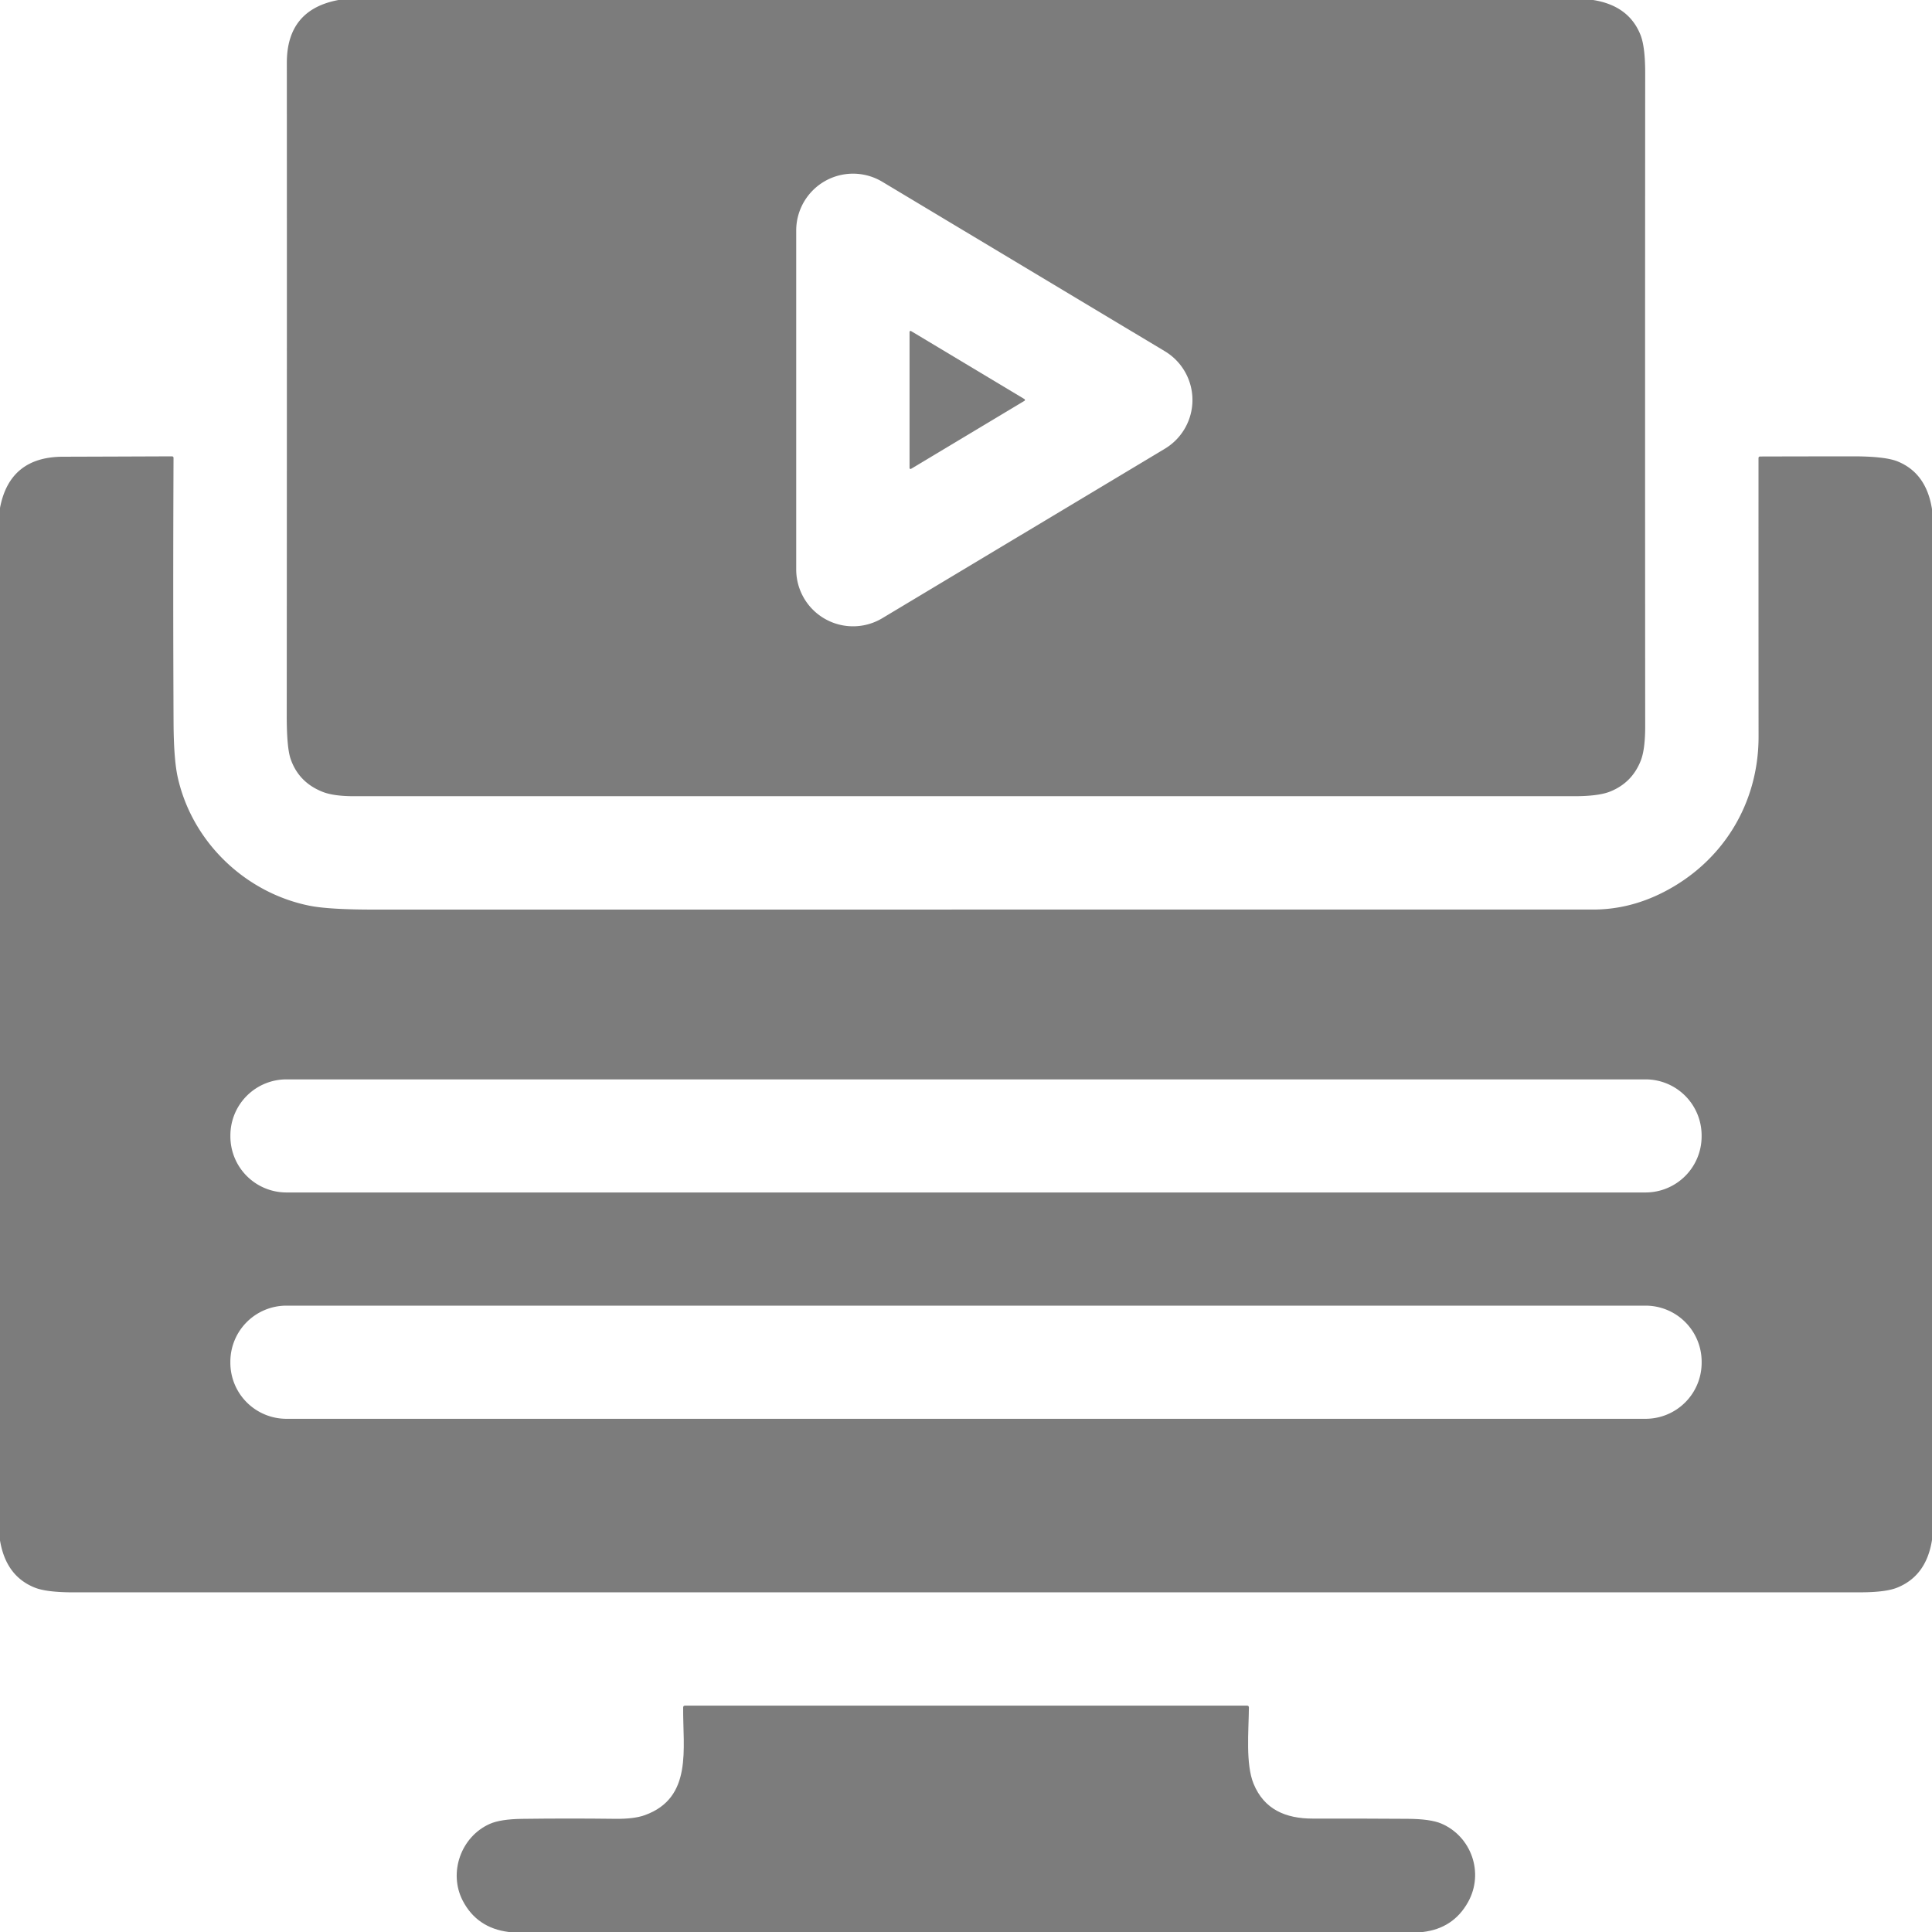 <?xml version="1.0" encoding="UTF-8" standalone="no"?>
<!DOCTYPE svg PUBLIC "-//W3C//DTD SVG 1.1//EN" "http://www.w3.org/Graphics/SVG/1.1/DTD/svg11.dtd">
<svg xmlns="http://www.w3.org/2000/svg" version="1.1" viewBox="0.00 0.00 600.00 600.00">
<path fill="#7c7c7c" d="
  M 105.12 0.00
  L 494.76 0.00
  Q 505.88 1.77 509.48 10.87
  Q 510.94 14.55 510.93 22.82
  Q 510.86 124.18 510.93 225.55
  Q 510.93 232.75 509.54 236.26
  Q 506.82 243.12 500.00 245.84
  Q 496.41 247.27 488.82 247.27
  Q 299.39 247.27 109.97 247.27
  Q 103.63 247.27 100.23 245.93
  Q 92.74 242.99 90.24 235.64
  Q 89.04 232.10 89.05 222.24
  Q 89.12 120.87 89.08 19.50
  Q 89.07 2.99 105.12 0.00
  Z
  M 274.00 56.45
  A 17.65 17.65 0.0 0 0 247.27 71.58
  L 247.27 176.86
  A 17.65 17.65 0.0 0 0 274.00 191.99
  L 361.75 139.36
  A 17.65 17.65 0.0 0 0 361.75 109.08
  L 274.00 56.45
  Z"
/>
<path fill="#7c7c7c" d="
  M 282.94 102.82
  L 318.15 123.94
  A 0.31 0.31 0.0 0 1 318.15 124.48
  L 282.94 145.60
  A 0.31 0.31 0.0 0 1 282.47 145.33
  L 282.47 103.09
  A 0.31 0.31 0.0 0 1 282.94 102.82
  Z"
/>
<path fill="#7c7c7c" d="
  M 600.00 158.12
  L 600.00 478.25
  Q 598.25 489.43 589.15 493.07
  Q 585.54 494.51 577.65 494.51
  Q 300.28 494.50 22.91 494.52
  Q 14.46 494.52 10.78 493.04
  Q 1.82 489.45 0.00 478.38
  L 0.00 157.74
  Q 3.01 141.89 19.51 141.84
  Q 36.48 141.79 53.43 141.72
  A 0.46 0.46 0.0 0 1 53.89 142.18
  Q 53.71 183.34 53.90 224.45
  Q 53.96 235.90 55.21 241.46
  C 59.73 261.61 76.28 277.28 96.08 281.27
  Q 102.06 282.48 116.00 282.48
  Q 305.38 282.47 494.75 282.47
  Q 506.02 282.47 516.55 277.10
  C 534.92 267.74 546.15 249.69 546.14 228.75
  Q 546.11 185.53 546.12 142.30
  Q 546.12 141.77 546.66 141.77
  Q 561.07 141.73 575.47 141.72
  Q 585.42 141.72 589.32 143.30
  Q 598.24 146.92 600.00 158.12
  Z
  M 528.45 352.62
  A 17.41 17.41 0.0 0 0 511.04 335.21
  L 88.96 335.21
  A 17.41 17.41 0.0 0 0 71.55 352.62
  L 71.55 352.92
  A 17.41 17.41 0.0 0 0 88.96 370.33
  L 511.04 370.33
  A 17.41 17.41 0.0 0 0 528.45 352.92
  L 528.45 352.62
  Z
  M 528.46 422.89
  A 17.41 17.41 0.0 0 0 511.05 405.48
  L 88.95 405.48
  A 17.41 17.41 0.0 0 0 71.54 422.89
  L 71.54 423.21
  A 17.41 17.41 0.0 0 0 88.95 440.62
  L 511.05 440.62
  A 17.41 17.41 0.0 0 0 528.46 423.21
  L 528.46 422.89
  Z"
/>
<path fill="#7c7c7c" d="
  M 441.87 600.00
  L 158.00 600.00
  Q 148.11 598.76 143.70 590.26
  C 139.20 581.56 143.16 570.38 152.12 566.42
  Q 155.46 564.95 162.11 564.86
  Q 176.61 564.67 191.10 564.85
  Q 196.95 564.92 200.29 563.70
  C 215.22 558.29 212.03 542.93 212.16 530.27
  Q 212.16 529.70 212.73 529.70
  L 387.27 529.70
  Q 387.86 529.70 387.86 530.29
  C 387.79 537.59 386.79 547.81 389.32 553.99
  C 392.59 561.92 399.25 564.79 407.71 564.78
  Q 422.43 564.75 437.14 564.85
  Q 444.27 564.89 447.65 566.34
  C 456.93 570.33 460.97 581.63 455.92 590.70
  Q 451.37 598.88 441.87 600.00
  Z"
/>
</svg>
